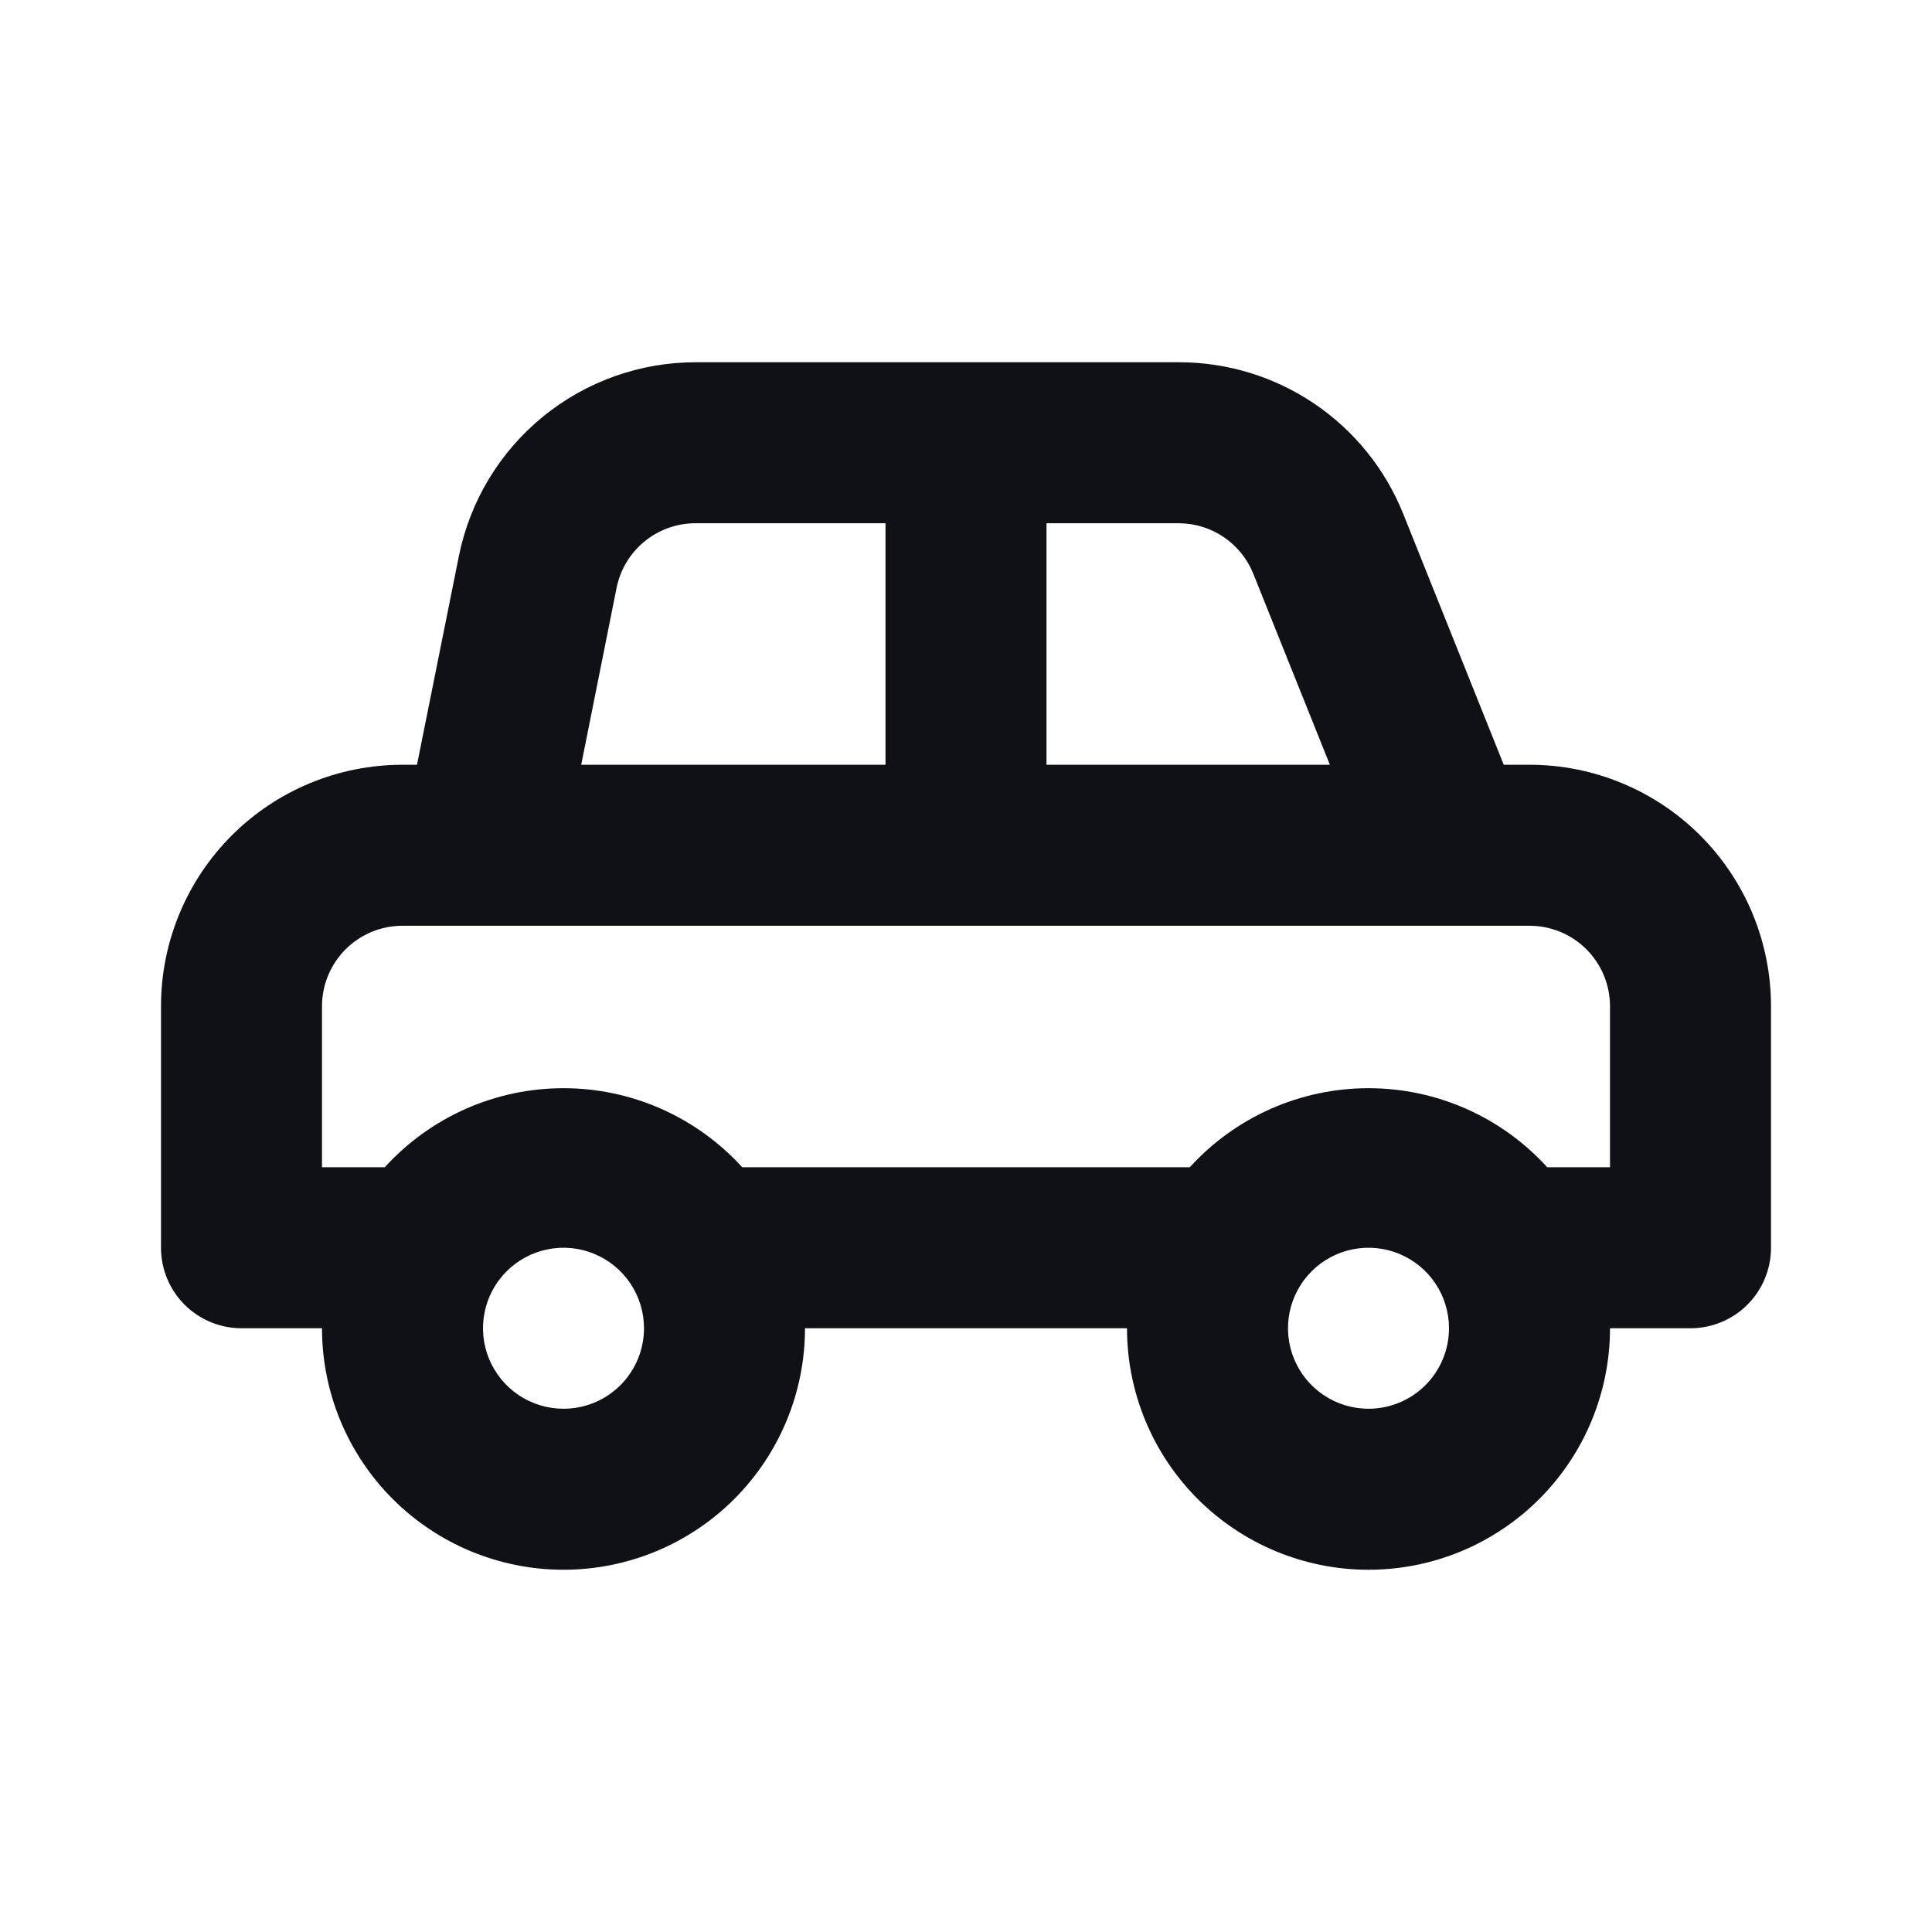 <?xml version="1.0" encoding="UTF-8" standalone="no"?><!DOCTYPE svg PUBLIC "-//W3C//DTD SVG 1.1//EN" "http://www.w3.org/Graphics/SVG/1.1/DTD/svg11.dtd"><svg width="100%" height="100%" viewBox="0 0 200 200" version="1.1" xmlns="http://www.w3.org/2000/svg" xmlns:xlink="http://www.w3.org/1999/xlink" xml:space="preserve" xmlns:serif="http://www.serif.com/" style="fill-rule:evenodd;clip-rule:evenodd;stroke-linejoin:round;stroke-miterlimit:2;"><rect id="Artboard1" x="0" y="0" width="200" height="200" style="fill:none;"/><g id="Artboard11" serif:id="Artboard1"><path d="M158.333,79.167l-2.666,-0l-10.417,-26c-1.86,-4.623 -5.06,-8.584 -9.188,-11.376c-4.127,-2.792 -8.995,-4.286 -13.979,-4.291l-50,0c-5.789,-0.016 -11.405,1.977 -15.888,5.64c-4.483,3.662 -7.557,8.767 -8.695,14.443l-4.333,21.584l-1.5,-0c-6.631,-0 -12.99,2.634 -17.678,7.322c-4.688,4.689 -7.322,11.047 -7.322,17.678l-0,25c-0,2.21 0.878,4.33 2.44,5.892c1.563,1.563 3.683,2.441 5.893,2.441l8.333,0c0,6.63 2.634,12.989 7.323,17.678c4.688,4.688 11.047,7.322 17.677,7.322c6.631,0 12.989,-2.634 17.678,-7.322c4.689,-4.689 7.322,-11.048 7.322,-17.678l33.334,0c-0,6.63 2.633,12.989 7.322,17.678c4.688,4.688 11.047,7.322 17.678,7.322c6.63,0 12.989,-2.634 17.677,-7.322c4.689,-4.689 7.323,-11.048 7.323,-17.678l8.333,0c2.21,0 4.33,-0.878 5.892,-2.441c1.563,-1.562 2.441,-3.682 2.441,-5.892l0,-25c0,-6.631 -2.633,-12.989 -7.322,-17.678c-4.689,-4.688 -11.047,-7.322 -17.678,-7.322Zm-50,-25l13.75,-0c1.655,0.015 3.268,0.522 4.633,1.457c1.366,0.935 2.422,2.255 3.034,3.793l7.917,19.75l-29.334,-0l0,-25Zm-44.5,6.666c0.39,-1.91 1.437,-3.624 2.96,-4.842c1.522,-1.218 3.424,-1.863 5.374,-1.824l19.5,-0l-0,25l-31.5,-0l3.666,-18.334Zm-5.5,85c-1.648,0 -3.259,-0.488 -4.629,-1.404c-1.371,-0.916 -2.439,-2.217 -3.07,-3.74c-0.63,-1.523 -0.795,-3.198 -0.474,-4.815c0.322,-1.616 1.115,-3.101 2.281,-4.266c1.165,-1.166 2.65,-1.96 4.266,-2.281c1.617,-0.322 3.293,-0.157 4.815,0.474c1.523,0.631 2.825,1.699 3.74,3.069c0.916,1.371 1.405,2.982 1.405,4.63c-0,2.21 -0.878,4.33 -2.441,5.893c-1.563,1.562 -3.683,2.44 -5.893,2.44Zm83.334,0c-1.649,0 -3.26,-0.488 -4.63,-1.404c-1.37,-0.916 -2.439,-2.217 -3.07,-3.74c-0.63,-1.523 -0.795,-3.198 -0.474,-4.815c0.322,-1.616 1.116,-3.101 2.281,-4.266c1.166,-1.166 2.651,-1.96 4.267,-2.281c1.616,-0.322 3.292,-0.157 4.815,0.474c1.522,0.631 2.824,1.699 3.739,3.069c0.916,1.371 1.405,2.982 1.405,4.63c-0,2.21 -0.878,4.33 -2.441,5.893c-1.563,1.562 -3.682,2.44 -5.892,2.44Zm25,-25l-6.5,0c-2.344,-2.578 -5.2,-4.637 -8.385,-6.047c-3.186,-1.409 -6.632,-2.137 -10.115,-2.137c-3.484,-0 -6.93,0.728 -10.115,2.137c-3.186,1.41 -6.042,3.469 -8.385,6.047l-46.334,0c-2.343,-2.578 -5.199,-4.637 -8.385,-6.047c-3.186,-1.409 -6.631,-2.137 -10.115,-2.137c-3.483,-0 -6.929,0.728 -10.115,2.137c-3.186,1.41 -6.041,3.469 -8.385,6.047l-6.5,0l0,-16.666c0,-2.21 0.878,-4.33 2.441,-5.893c1.563,-1.563 3.683,-2.441 5.893,-2.441l116.666,0c2.21,0 4.33,0.878 5.893,2.441c1.563,1.563 2.441,3.683 2.441,5.893l-0,16.666Z" style="fill:#101117;fill-rule:nonzero;"/></g></svg>
